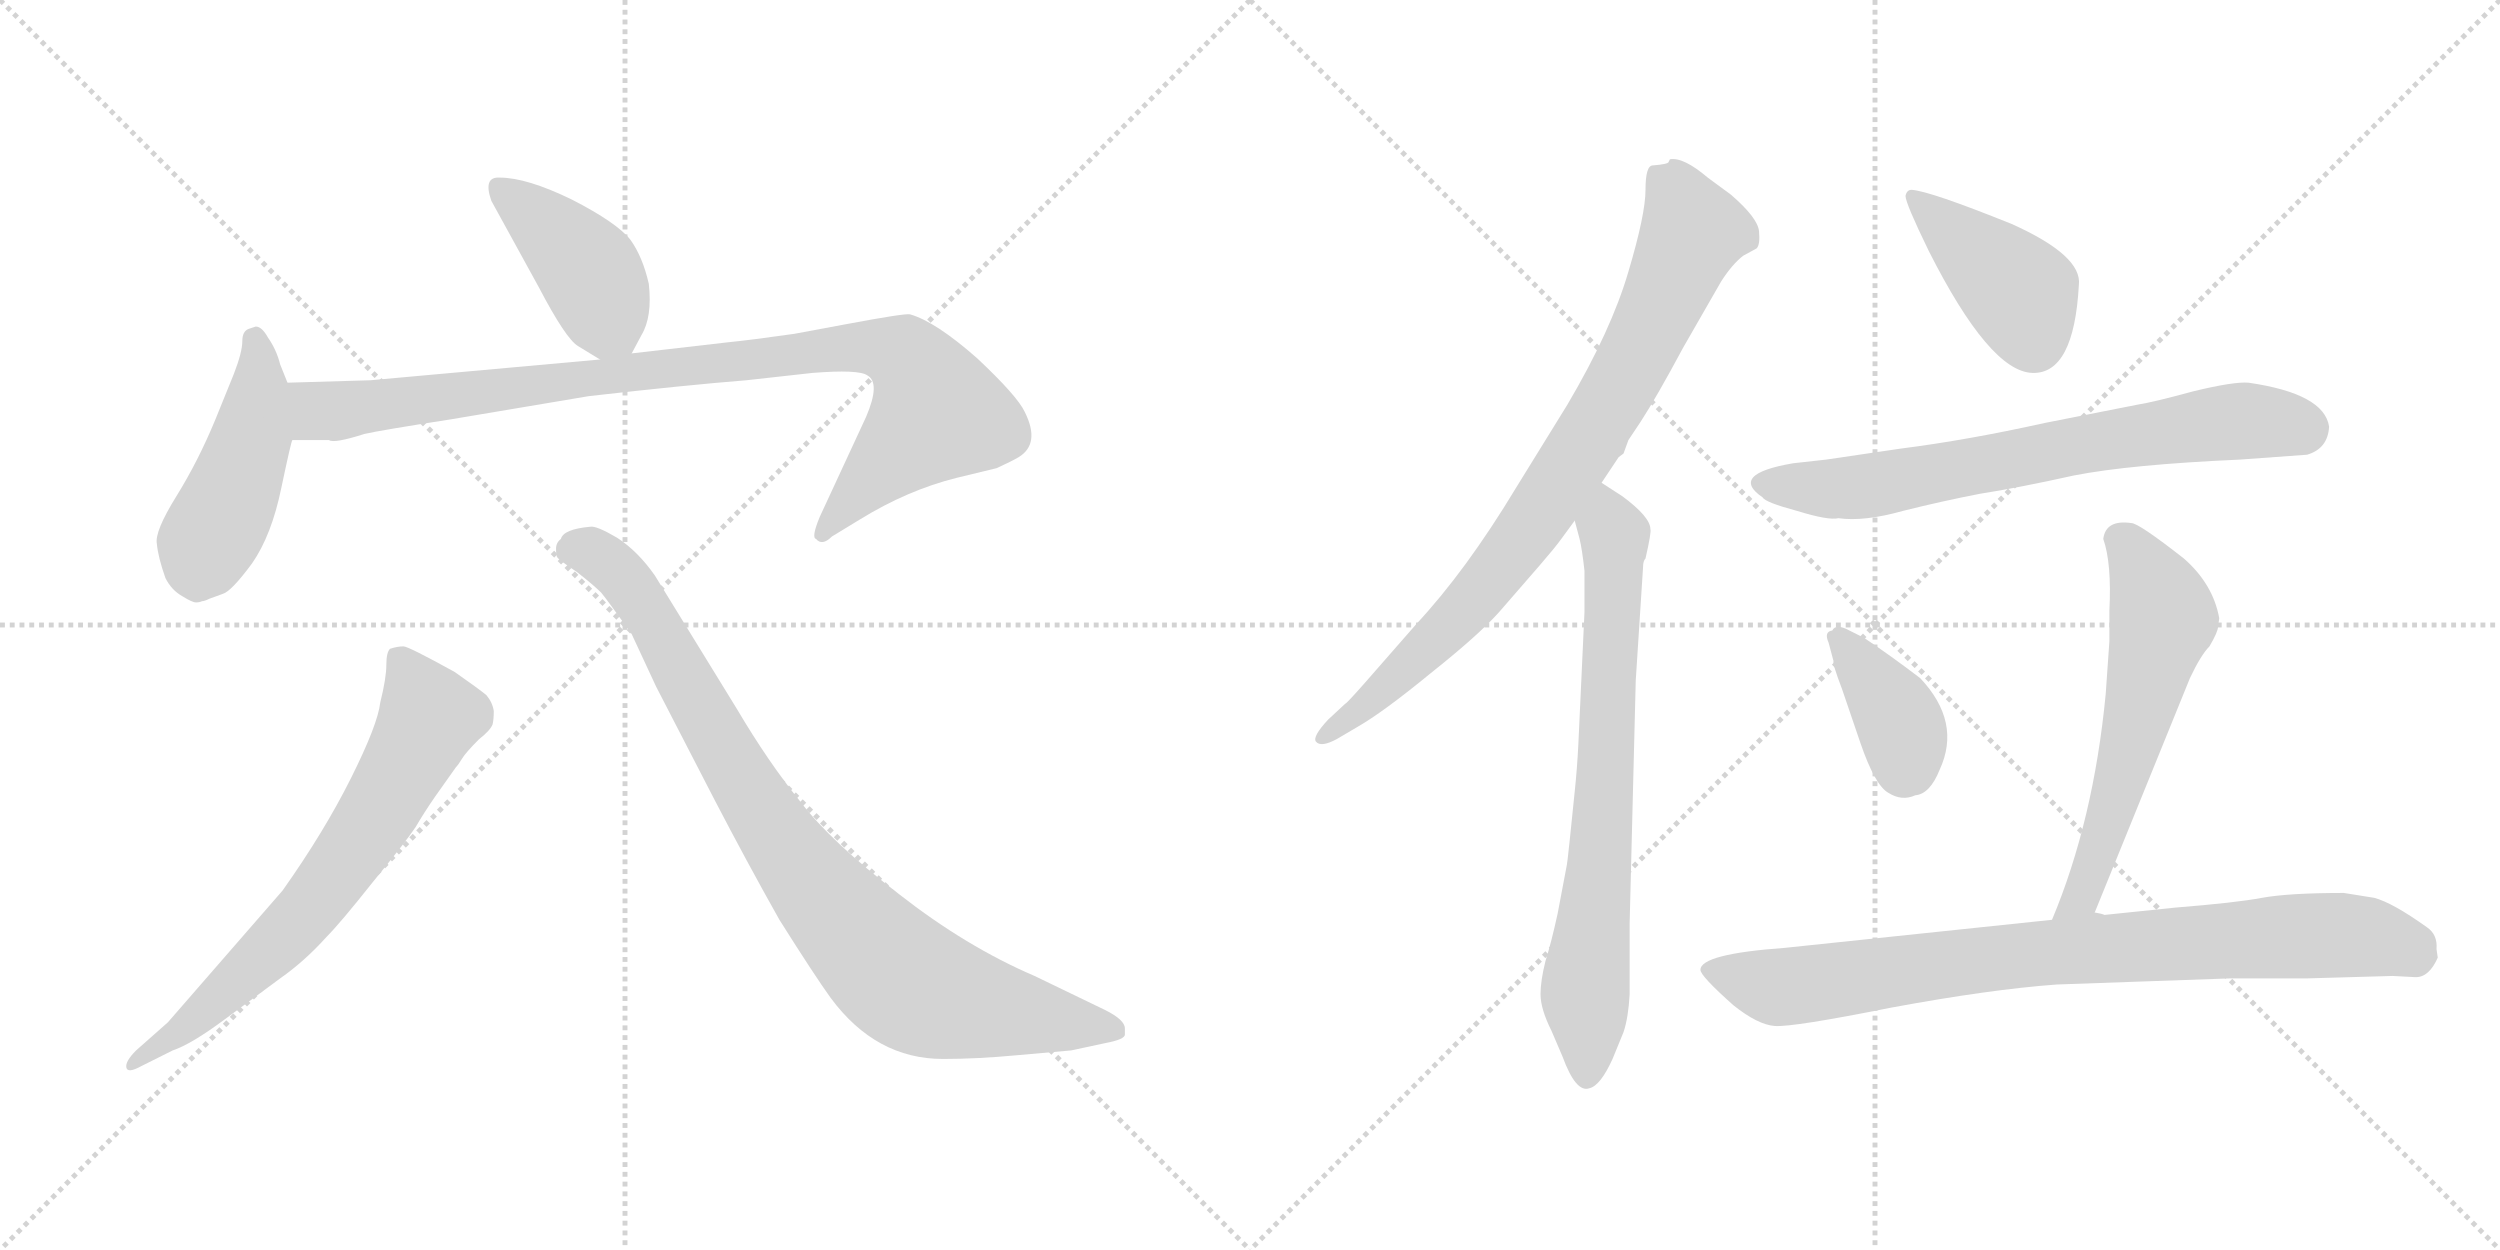<svg version="1.1" viewBox="0 0 2048 1024" xmlns="http://www.w3.org/2000/svg">
  <g stroke="lightgray" stroke-dasharray="1,1" stroke-width="1" transform="scale(4, 4)">
    <line x1="0" y1="0" x2="256" y2="256"></line>
    <line x1="256" y1="0" x2="0" y2="256"></line>
    <line x1="128" y1="0" x2="128" y2="256"></line>
    <line x1="0" y1="128" x2="256" y2="128"></line>
    <line x1="256" y1="0" x2="512" y2="256"></line>
    <line x1="512" y1="0" x2="256" y2="256"></line>
    <line x1="384" y1="0" x2="384" y2="256"></line>
    <line x1="256" y1="128" x2="512" y2="128"></line>
  </g>
<g transform="scale(1, -1) translate(0, -850)">
   <style type="text/css">
    @keyframes keyframes0 {
      from {
       stroke: black;
       stroke-dashoffset: 418;
       stroke-width: 128;
       }
       58% {
       animation-timing-function: step-end;
       stroke: black;
       stroke-dashoffset: 0;
       stroke-width: 128;
       }
       to {
       stroke: black;
       stroke-width: 1024;
       }
       }
       #make-me-a-hanzi-animation-0 {
         animation: keyframes0 0.59s both;
         animation-delay: 0s;
         animation-timing-function: linear;
       }
    @keyframes keyframes1 {
      from {
       stroke: black;
       stroke-dashoffset: 467;
       stroke-width: 128;
       }
       60% {
       animation-timing-function: step-end;
       stroke: black;
       stroke-dashoffset: 0;
       stroke-width: 128;
       }
       to {
       stroke: black;
       stroke-width: 1024;
       }
       }
       #make-me-a-hanzi-animation-1 {
         animation: keyframes1 0.63s both;
         animation-delay: 0.59s;
         animation-timing-function: linear;
       }
    @keyframes keyframes2 {
      from {
       stroke: black;
       stroke-dashoffset: 956;
       stroke-width: 128;
       }
       76% {
       animation-timing-function: step-end;
       stroke: black;
       stroke-dashoffset: 0;
       stroke-width: 128;
       }
       to {
       stroke: black;
       stroke-width: 1024;
       }
       }
       #make-me-a-hanzi-animation-2 {
         animation: keyframes2 1.028s both;
         animation-delay: 1.22s;
         animation-timing-function: linear;
       }
    @keyframes keyframes3 {
      from {
       stroke: black;
       stroke-dashoffset: 687;
       stroke-width: 128;
       }
       69% {
       animation-timing-function: step-end;
       stroke: black;
       stroke-dashoffset: 0;
       stroke-width: 128;
       }
       to {
       stroke: black;
       stroke-width: 1024;
       }
       }
       #make-me-a-hanzi-animation-3 {
         animation: keyframes3 0.809s both;
         animation-delay: 2.248s;
         animation-timing-function: linear;
       }
    @keyframes keyframes4 {
      from {
       stroke: black;
       stroke-dashoffset: 894;
       stroke-width: 128;
       }
       74% {
       animation-timing-function: step-end;
       stroke: black;
       stroke-dashoffset: 0;
       stroke-width: 128;
       }
       to {
       stroke: black;
       stroke-width: 1024;
       }
       }
       #make-me-a-hanzi-animation-4 {
         animation: keyframes4 0.978s both;
         animation-delay: 3.057s;
         animation-timing-function: linear;
       }
    @keyframes keyframes5 {
      from {
       stroke: black;
       stroke-dashoffset: 836;
       stroke-width: 128;
       }
       73% {
       animation-timing-function: step-end;
       stroke: black;
       stroke-dashoffset: 0;
       stroke-width: 128;
       }
       to {
       stroke: black;
       stroke-width: 1024;
       }
       }
       #make-me-a-hanzi-animation-5 {
         animation: keyframes5 0.93s both;
         animation-delay: 4.035s;
         animation-timing-function: linear;
       }
    @keyframes keyframes6 {
      from {
       stroke: black;
       stroke-dashoffset: 734;
       stroke-width: 128;
       }
       70% {
       animation-timing-function: step-end;
       stroke: black;
       stroke-dashoffset: 0;
       stroke-width: 128;
       }
       to {
       stroke: black;
       stroke-width: 1024;
       }
       }
       #make-me-a-hanzi-animation-6 {
         animation: keyframes6 0.847s both;
         animation-delay: 4.965s;
         animation-timing-function: linear;
       }
    @keyframes keyframes7 {
      from {
       stroke: black;
       stroke-dashoffset: 416;
       stroke-width: 128;
       }
       58% {
       animation-timing-function: step-end;
       stroke: black;
       stroke-dashoffset: 0;
       stroke-width: 128;
       }
       to {
       stroke: black;
       stroke-width: 1024;
       }
       }
       #make-me-a-hanzi-animation-7 {
         animation: keyframes7 0.589s both;
         animation-delay: 5.813s;
         animation-timing-function: linear;
       }
    @keyframes keyframes8 {
      from {
       stroke: black;
       stroke-dashoffset: 705;
       stroke-width: 128;
       }
       70% {
       animation-timing-function: step-end;
       stroke: black;
       stroke-dashoffset: 0;
       stroke-width: 128;
       }
       to {
       stroke: black;
       stroke-width: 1024;
       }
       }
       #make-me-a-hanzi-animation-8 {
         animation: keyframes8 0.824s both;
         animation-delay: 6.401s;
         animation-timing-function: linear;
       }
    @keyframes keyframes9 {
      from {
       stroke: black;
       stroke-dashoffset: 379;
       stroke-width: 128;
       }
       55% {
       animation-timing-function: step-end;
       stroke: black;
       stroke-dashoffset: 0;
       stroke-width: 128;
       }
       to {
       stroke: black;
       stroke-width: 1024;
       }
       }
       #make-me-a-hanzi-animation-9 {
         animation: keyframes9 0.558s both;
         animation-delay: 7.225s;
         animation-timing-function: linear;
       }
    @keyframes keyframes10 {
      from {
       stroke: black;
       stroke-dashoffset: 588;
       stroke-width: 128;
       }
       66% {
       animation-timing-function: step-end;
       stroke: black;
       stroke-dashoffset: 0;
       stroke-width: 128;
       }
       to {
       stroke: black;
       stroke-width: 1024;
       }
       }
       #make-me-a-hanzi-animation-10 {
         animation: keyframes10 0.729s both;
         animation-delay: 7.783s;
         animation-timing-function: linear;
       }
    @keyframes keyframes11 {
      from {
       stroke: black;
       stroke-dashoffset: 846;
       stroke-width: 128;
       }
       73% {
       animation-timing-function: step-end;
       stroke: black;
       stroke-dashoffset: 0;
       stroke-width: 128;
       }
       to {
       stroke: black;
       stroke-width: 1024;
       }
       }
       #make-me-a-hanzi-animation-11 {
         animation: keyframes11 0.938s both;
         animation-delay: 8.512s;
         animation-timing-function: linear;
       }
</style>
<path d="M 517.5 560.5 L 525.5 575.5 Q 534.5 590.5 531.5 617.5 Q 526.5 639.5 516.5 653.5 Q 505.5 667.5 468.5 686.5 Q 431.5 704.5 409.5 704.5 Q 395.5 705.5 402.5 685.5 L 441.5 614.5 Q 463.5 572.5 473.5 566.5 L 491.5 555.5 C 509.5 544.5 509.5 544.5 517.5 560.5 Z" fill="lightgray"></path> 
<path d="M 235.5 536.5 L 229.5 551.5 Q 226.5 563.5 219.5 573.5 Q 214.5 582.5 209.5 582.5 L 203.5 580.5 Q 198.5 578.5 198.5 570.5 Q 198.5 561.5 191.5 543.5 L 176.5 506.5 Q 162.5 472.5 144.5 443.5 Q 126.5 414.5 128.5 404.5 Q 129.5 393.5 135.5 376.5 Q 140.5 366.5 149.5 361.5 Q 157.5 356.5 160.5 356.5 Q 163.5 356.5 165.5 357.5 Q 167.5 357.5 171.5 359.5 L 182.5 363.5 Q 189.5 365.5 206.5 388.5 Q 222.5 411.5 230.5 450.5 Q 238.5 488.5 239.5 489.5 C 245.5 511.5 245.5 511.5 235.5 536.5 Z" fill="lightgray"></path> 
<path d="M 303.5 538.5 L 235.5 536.5 C 205.5 535.5 209.5 489.5 239.5 489.5 L 269.5 489.5 Q 273.5 486.5 298.5 494.5 Q 311.5 497.5 369.5 506.5 L 482.5 525.5 Q 561.5 534.5 611.5 538.5 L 665.5 544.5 Q 703.5 547.5 710.5 542.5 Q 721.5 536.5 709.5 508.5 L 671.5 426.5 Q 664.5 409.5 668.5 408.5 Q 673.5 402.5 681.5 410.5 L 704.5 424.5 Q 743.5 448.5 783.5 458.5 L 816.5 466.5 Q 829.5 472.5 834.5 475.5 Q 852.5 486.5 839.5 512.5 Q 833.5 525.5 800.5 556.5 Q 766.5 586.5 745.5 592.5 Q 741.5 593.5 693.5 584.5 L 650.5 576.5 Q 615.5 571.5 595.5 569.5 L 517.5 560.5 L 491.5 555.5 L 303.5 538.5 Z" fill="lightgray"></path> 
<path d="M 137.5 12.5 L 111.5 -10.5 Q 102.5 -19.5 103.5 -24.5 Q 104.5 -29.5 115.5 -23.5 L 141.5 -10.5 Q 156.5 -5.5 183.5 14.5 L 229.5 48.5 Q 249.5 62.5 267.5 82.5 Q 278.5 93.5 305.5 127.5 Q 332.5 160.5 340.5 172.5 Q 347.5 184.5 356.5 197.5 L 373.5 221.5 Q 375.5 223.5 378.5 228.5 Q 381.5 233.5 392.5 244.5 Q 401.5 251.5 403.5 256.5 Q 404.5 260.5 404.5 267.5 Q 403.5 274.5 398.5 280.5 Q 392.5 285.5 372.5 299.5 Q 334.5 320.5 330.5 320.5 Q 325.5 320.5 319.5 318.5 Q 316.5 315.5 316.5 305.5 Q 316.5 294.5 311.5 274.5 Q 309.5 256.5 287.5 212.5 Q 265.5 168.5 231.5 120.5 L 137.5 12.5 Z" fill="lightgray"></path> 
<path d="M 921.5 2.5 L 921.5 7.5 Q 921.5 14.5 905.5 22.5 L 847.5 50.5 Q 791.5 74.5 736.5 117.5 Q 680.5 160.5 655.5 193.5 Q 629.5 225.5 603.5 269.5 L 536.5 378.5 Q 522.5 398.5 505.5 409.5 Q 488.5 419.5 483.5 418.5 Q 461.5 416.5 459.5 408.5 Q 455.5 405.5 455.5 400.5 Q 455.5 394.5 456.5 393.5 Q 457.5 391.5 472.5 381.5 Q 486.5 370.5 492.5 364.5 Q 497.5 358.5 517.5 330.5 L 537.5 287.5 L 585.5 194.5 Q 611.5 144.5 638.5 96.5 Q 667.5 50.5 680.5 32.5 Q 717.5 -17.5 772.5 -17.5 Q 800.5 -17.5 832.5 -14.5 L 877.5 -10.5 L 905.5 -4.5 Q 921.5 -1.5 921.5 2.5 Z" fill="lightgray"></path> 
<path d="M 1312.0 454.5 L 1326.0 475.5 L 1330.0 478.5 L 1334.0 489.5 L 1344.0 504.5 Q 1357.0 524.5 1379.0 565.5 L 1410.0 619.5 Q 1419.0 633.5 1428.0 640.5 L 1439.0 646.5 Q 1442.0 649.5 1441.0 660.5 Q 1440.0 671.5 1418.0 690.5 L 1399.0 704.5 Q 1379.0 721.5 1368.0 719.5 L 1367.0 717.5 Q 1367.0 715.5 1354.0 714.5 Q 1348.0 714.5 1348.0 694.5 Q 1348.0 674.5 1334.0 627.5 Q 1320.0 579.5 1284.0 518.5 L 1242.0 450.5 Q 1201.0 382.5 1160.0 338.5 L 1118.0 290.5 Q 1103.0 273.5 1102.0 273.5 L 1088.0 260.5 Q 1075.0 246.5 1078.0 242.5 Q 1082.0 237.5 1095.0 244.5 L 1112.0 254.5 Q 1133.0 266.5 1172.0 298.5 Q 1211.0 329.5 1228.0 348.5 L 1261.0 386.5 Q 1274.0 401.5 1279.0 408.5 L 1290.0 423.5 L 1312.0 454.5 Z" fill="lightgray"></path> 
<path d="M 1298.0 348.5 L 1293.0 240.5 Q 1292.0 220.5 1290.0 201.5 L 1286.0 162.5 Q 1284.0 142.5 1283.0 138.5 L 1276.0 101.5 Q 1271.0 78.5 1266.0 62.5 Q 1262.0 46.5 1262.0 35.5 Q 1262.0 23.5 1271.0 5.5 L 1280.0 -15.5 Q 1291.0 -45.5 1302.0 -41.5 Q 1311.0 -39.5 1321.0 -17.5 L 1330.0 4.5 Q 1334.0 16.5 1335.0 35.5 L 1335.0 93.5 L 1340.0 292.5 L 1346.0 385.5 Q 1346.0 390.5 1348.0 392.5 Q 1353.0 414.5 1352.0 416.5 Q 1352.0 426.5 1329.0 443.5 L 1312.0 454.5 C 1287.0 470.5 1282.0 452.5 1290.0 423.5 L 1294.0 408.5 Q 1296.0 400.5 1298.0 382.5 L 1298.0 348.5 Z" fill="lightgray"></path> 
<path d="M 1566.0 694.5 Q 1562.0 694.5 1561.0 689.5 Q 1561.0 683.5 1580.0 644.5 Q 1630.0 545.5 1665.0 544.5 Q 1699.0 543.5 1703.0 616.5 Q 1706.0 640.5 1648.0 666.5 Q 1581.0 693.5 1566.0 694.5 Z" fill="lightgray"></path> 
<path d="M 1496.0 473.5 L 1469.0 470.5 Q 1416.0 461.5 1444.0 442.5 Q 1446.0 438.5 1472.0 431.5 Q 1498.0 423.5 1506.0 425.5 Q 1527.0 422.5 1559.0 431.5 Q 1591.0 439.5 1622.0 445.5 Q 1654.0 450.5 1699.0 460.5 Q 1745.0 469.5 1835.0 473.5 L 1890.0 477.5 Q 1907.0 482.5 1908.0 500.5 Q 1904.0 527.5 1842.0 536.5 Q 1830.0 537.5 1797.0 529.5 Q 1764.0 520.5 1751.0 518.5 L 1675.0 503.5 Q 1612.0 489.5 1557.0 482.5 Q 1502.0 474.5 1496.0 473.5 Z" fill="lightgray"></path> 
<path d="M 1527.0 327.5 L 1515.0 333.5 Q 1504.0 339.5 1501.0 333.5 Q 1494.0 332.5 1498.0 323.5 L 1502.0 308.5 Q 1501.0 306.5 1509.0 285.5 L 1524.0 241.5 Q 1536.0 206.5 1547.0 200.5 Q 1558.0 193.5 1569.0 198.5 Q 1581.0 199.5 1589.0 219.5 Q 1607.0 258.5 1573.0 294.5 Q 1548.0 313.5 1527.0 327.5 Z" fill="lightgray"></path> 
<path d="M 1716.0 102.5 L 1794.0 294.5 Q 1803.0 313.5 1810.0 320.5 Q 1817.0 332.5 1817.0 336.5 L 1818.0 343.5 Q 1813.0 371.5 1789.0 392.5 Q 1752.0 421.5 1746.0 421.5 Q 1725.0 424.5 1723.0 408.5 Q 1730.0 388.5 1728.0 349.5 L 1728.0 324.5 L 1725.0 281.5 Q 1715.0 177.5 1681.0 96.5 C 1670.0 68.5 1705.0 74.5 1716.0 102.5 Z" fill="lightgray"></path> 
<path d="M 1890.0 48.5 L 1960.0 50.5 L 1979.0 49.5 Q 1990.0 49.5 1997.0 65.5 L 1996.0 72.5 Q 1997.0 84.5 1988.0 90.5 Q 1960.0 110.5 1945.0 114.5 L 1920.0 118.5 Q 1875.0 118.5 1853.0 114.5 Q 1832.0 110.5 1782.0 106.5 L 1724.0 100.5 Q 1722.0 101.5 1716.0 102.5 L 1681.0 96.5 L 1462.0 73.5 Q 1393.0 68.5 1393.0 55.5 Q 1393.0 50.5 1420.0 26.5 Q 1440.0 10.5 1454.0 9.5 Q 1469.0 8.5 1549.0 24.5 Q 1630.0 39.5 1685.0 43.5 L 1827.0 48.5 L 1890.0 48.5 Z" fill="lightgray"></path> 
      <clipPath id="make-me-a-hanzi-clip-0">
      <path d="M 517.5 560.5 L 525.5 575.5 Q 534.5 590.5 531.5 617.5 Q 526.5 639.5 516.5 653.5 Q 505.5 667.5 468.5 686.5 Q 431.5 704.5 409.5 704.5 Q 395.5 705.5 402.5 685.5 L 441.5 614.5 Q 463.5 572.5 473.5 566.5 L 491.5 555.5 C 509.5 544.5 509.5 544.5 517.5 560.5 Z" fill="lightgray"></path>
      </clipPath>
      <path clip-path="url(#make-me-a-hanzi-clip-0)" d="M 409.5 693.5 L 479.5 632.5 L 508.5 569.5 " fill="none" id="make-me-a-hanzi-animation-0" stroke-dasharray="290 580" stroke-linecap="round"></path>

      <clipPath id="make-me-a-hanzi-clip-1">
      <path d="M 235.5 536.5 L 229.5 551.5 Q 226.5 563.5 219.5 573.5 Q 214.5 582.5 209.5 582.5 L 203.5 580.5 Q 198.5 578.5 198.5 570.5 Q 198.5 561.5 191.5 543.5 L 176.5 506.5 Q 162.5 472.5 144.5 443.5 Q 126.5 414.5 128.5 404.5 Q 129.5 393.5 135.5 376.5 Q 140.5 366.5 149.5 361.5 Q 157.5 356.5 160.5 356.5 Q 163.5 356.5 165.5 357.5 Q 167.5 357.5 171.5 359.5 L 182.5 363.5 Q 189.5 365.5 206.5 388.5 Q 222.5 411.5 230.5 450.5 Q 238.5 488.5 239.5 489.5 C 245.5 511.5 245.5 511.5 235.5 536.5 Z" fill="lightgray"></path>
      </clipPath>
      <path clip-path="url(#make-me-a-hanzi-clip-1)" d="M 209.5 572.5 L 212.5 531.5 L 207.5 495.5 L 168.5 404.5 L 160.5 370.5 " fill="none" id="make-me-a-hanzi-animation-1" stroke-dasharray="339 678" stroke-linecap="round"></path>

      <clipPath id="make-me-a-hanzi-clip-2">
      <path d="M 303.5 538.5 L 235.5 536.5 C 205.5 535.5 209.5 489.5 239.5 489.5 L 269.5 489.5 Q 273.5 486.5 298.5 494.5 Q 311.5 497.5 369.5 506.5 L 482.5 525.5 Q 561.5 534.5 611.5 538.5 L 665.5 544.5 Q 703.5 547.5 710.5 542.5 Q 721.5 536.5 709.5 508.5 L 671.5 426.5 Q 664.5 409.5 668.5 408.5 Q 673.5 402.5 681.5 410.5 L 704.5 424.5 Q 743.5 448.5 783.5 458.5 L 816.5 466.5 Q 829.5 472.5 834.5 475.5 Q 852.5 486.5 839.5 512.5 Q 833.5 525.5 800.5 556.5 Q 766.5 586.5 745.5 592.5 Q 741.5 593.5 693.5 584.5 L 650.5 576.5 Q 615.5 571.5 595.5 569.5 L 517.5 560.5 L 491.5 555.5 L 303.5 538.5 Z" fill="lightgray"></path>
      </clipPath>
      <path clip-path="url(#make-me-a-hanzi-clip-2)" d="M 242.5 529.5 L 262.5 512.5 L 689.5 565.5 L 726.5 564.5 L 749.5 549.5 L 768.5 511.5 L 695.5 440.5 L 674.5 412.5 " fill="none" id="make-me-a-hanzi-animation-2" stroke-dasharray="828 1656" stroke-linecap="round"></path>

      <clipPath id="make-me-a-hanzi-clip-3">
      <path d="M 137.5 12.5 L 111.5 -10.5 Q 102.5 -19.5 103.5 -24.5 Q 104.5 -29.5 115.5 -23.5 L 141.5 -10.5 Q 156.5 -5.5 183.5 14.5 L 229.5 48.5 Q 249.5 62.5 267.5 82.5 Q 278.5 93.5 305.5 127.5 Q 332.5 160.5 340.5 172.5 Q 347.5 184.5 356.5 197.5 L 373.5 221.5 Q 375.5 223.5 378.5 228.5 Q 381.5 233.5 392.5 244.5 Q 401.5 251.5 403.5 256.5 Q 404.5 260.5 404.5 267.5 Q 403.5 274.5 398.5 280.5 Q 392.5 285.5 372.5 299.5 Q 334.5 320.5 330.5 320.5 Q 325.5 320.5 319.5 318.5 Q 316.5 315.5 316.5 305.5 Q 316.5 294.5 311.5 274.5 Q 309.5 256.5 287.5 212.5 Q 265.5 168.5 231.5 120.5 L 137.5 12.5 Z" fill="lightgray"></path>
      </clipPath>
      <path clip-path="url(#make-me-a-hanzi-clip-3)" d="M 326.5 309.5 L 351.5 262.5 L 311.5 187.5 L 228.5 78.5 L 109.5 -22.5 " fill="none" id="make-me-a-hanzi-animation-3" stroke-dasharray="559 1118" stroke-linecap="round"></path>

      <clipPath id="make-me-a-hanzi-clip-4">
      <path d="M 921.5 2.5 L 921.5 7.5 Q 921.5 14.5 905.5 22.5 L 847.5 50.5 Q 791.5 74.5 736.5 117.5 Q 680.5 160.5 655.5 193.5 Q 629.5 225.5 603.5 269.5 L 536.5 378.5 Q 522.5 398.5 505.5 409.5 Q 488.5 419.5 483.5 418.5 Q 461.5 416.5 459.5 408.5 Q 455.5 405.5 455.5 400.5 Q 455.5 394.5 456.5 393.5 Q 457.5 391.5 472.5 381.5 Q 486.5 370.5 492.5 364.5 Q 497.5 358.5 517.5 330.5 L 537.5 287.5 L 585.5 194.5 Q 611.5 144.5 638.5 96.5 Q 667.5 50.5 680.5 32.5 Q 717.5 -17.5 772.5 -17.5 Q 800.5 -17.5 832.5 -14.5 L 877.5 -10.5 L 905.5 -4.5 Q 921.5 -1.5 921.5 2.5 Z" fill="lightgray"></path>
      </clipPath>
      <path clip-path="url(#make-me-a-hanzi-clip-4)" d="M 464.5 398.5 L 483.5 398.5 L 515.5 371.5 L 622.5 186.5 L 678.5 109.5 L 736.5 50.5 L 768.5 33.5 L 915.5 5.5 " fill="none" id="make-me-a-hanzi-animation-4" stroke-dasharray="766 1532" stroke-linecap="round"></path>

      <clipPath id="make-me-a-hanzi-clip-5">
      <path d="M 1312.0 454.5 L 1326.0 475.5 L 1330.0 478.5 L 1334.0 489.5 L 1344.0 504.5 Q 1357.0 524.5 1379.0 565.5 L 1410.0 619.5 Q 1419.0 633.5 1428.0 640.5 L 1439.0 646.5 Q 1442.0 649.5 1441.0 660.5 Q 1440.0 671.5 1418.0 690.5 L 1399.0 704.5 Q 1379.0 721.5 1368.0 719.5 L 1367.0 717.5 Q 1367.0 715.5 1354.0 714.5 Q 1348.0 714.5 1348.0 694.5 Q 1348.0 674.5 1334.0 627.5 Q 1320.0 579.5 1284.0 518.5 L 1242.0 450.5 Q 1201.0 382.5 1160.0 338.5 L 1118.0 290.5 Q 1103.0 273.5 1102.0 273.5 L 1088.0 260.5 Q 1075.0 246.5 1078.0 242.5 Q 1082.0 237.5 1095.0 244.5 L 1112.0 254.5 Q 1133.0 266.5 1172.0 298.5 Q 1211.0 329.5 1228.0 348.5 L 1261.0 386.5 Q 1274.0 401.5 1279.0 408.5 L 1290.0 423.5 L 1312.0 454.5 Z" fill="lightgray"></path>
      </clipPath>
      <path clip-path="url(#make-me-a-hanzi-clip-5)" d="M 1372.0 716.5 L 1373.0 693.5 L 1386.0 658.5 L 1339.0 556.5 L 1292.0 475.5 L 1208.0 359.5 L 1142.0 292.5 L 1082.0 245.5 " fill="none" id="make-me-a-hanzi-animation-5" stroke-dasharray="708 1416" stroke-linecap="round"></path>

      <clipPath id="make-me-a-hanzi-clip-6">
      <path d="M 1298.0 348.5 L 1293.0 240.5 Q 1292.0 220.5 1290.0 201.5 L 1286.0 162.5 Q 1284.0 142.5 1283.0 138.5 L 1276.0 101.5 Q 1271.0 78.5 1266.0 62.5 Q 1262.0 46.5 1262.0 35.5 Q 1262.0 23.5 1271.0 5.5 L 1280.0 -15.5 Q 1291.0 -45.5 1302.0 -41.5 Q 1311.0 -39.5 1321.0 -17.5 L 1330.0 4.5 Q 1334.0 16.5 1335.0 35.5 L 1335.0 93.5 L 1340.0 292.5 L 1346.0 385.5 Q 1346.0 390.5 1348.0 392.5 Q 1353.0 414.5 1352.0 416.5 Q 1352.0 426.5 1329.0 443.5 L 1312.0 454.5 C 1287.0 470.5 1282.0 452.5 1290.0 423.5 L 1294.0 408.5 Q 1296.0 400.5 1298.0 382.5 L 1298.0 348.5 Z" fill="lightgray"></path>
      </clipPath>
      <path clip-path="url(#make-me-a-hanzi-clip-6)" d="M 1313.0 446.5 L 1323.0 411.5 L 1322.0 363.5 L 1310.0 132.5 L 1299.0 48.5 L 1300.0 -29.5 " fill="none" id="make-me-a-hanzi-animation-6" stroke-dasharray="606 1212" stroke-linecap="round"></path>

      <clipPath id="make-me-a-hanzi-clip-7">
      <path d="M 1566.0 694.5 Q 1562.0 694.5 1561.0 689.5 Q 1561.0 683.5 1580.0 644.5 Q 1630.0 545.5 1665.0 544.5 Q 1699.0 543.5 1703.0 616.5 Q 1706.0 640.5 1648.0 666.5 Q 1581.0 693.5 1566.0 694.5 Z" fill="lightgray"></path>
      </clipPath>
      <path clip-path="url(#make-me-a-hanzi-clip-7)" d="M 1567.0 688.5 L 1656.0 608.5 L 1666.0 569.5 " fill="none" id="make-me-a-hanzi-animation-7" stroke-dasharray="288 576" stroke-linecap="round"></path>

      <clipPath id="make-me-a-hanzi-clip-8">
      <path d="M 1496.0 473.5 L 1469.0 470.5 Q 1416.0 461.5 1444.0 442.5 Q 1446.0 438.5 1472.0 431.5 Q 1498.0 423.5 1506.0 425.5 Q 1527.0 422.5 1559.0 431.5 Q 1591.0 439.5 1622.0 445.5 Q 1654.0 450.5 1699.0 460.5 Q 1745.0 469.5 1835.0 473.5 L 1890.0 477.5 Q 1907.0 482.5 1908.0 500.5 Q 1904.0 527.5 1842.0 536.5 Q 1830.0 537.5 1797.0 529.5 Q 1764.0 520.5 1751.0 518.5 L 1675.0 503.5 Q 1612.0 489.5 1557.0 482.5 Q 1502.0 474.5 1496.0 473.5 Z" fill="lightgray"></path>
      </clipPath>
      <path clip-path="url(#make-me-a-hanzi-clip-8)" d="M 1445.0 453.5 L 1522.0 450.5 L 1813.0 503.5 L 1848.0 505.5 L 1889.0 498.5 " fill="none" id="make-me-a-hanzi-animation-8" stroke-dasharray="577 1154" stroke-linecap="round"></path>

      <clipPath id="make-me-a-hanzi-clip-9">
      <path d="M 1527.0 327.5 L 1515.0 333.5 Q 1504.0 339.5 1501.0 333.5 Q 1494.0 332.5 1498.0 323.5 L 1502.0 308.5 Q 1501.0 306.5 1509.0 285.5 L 1524.0 241.5 Q 1536.0 206.5 1547.0 200.5 Q 1558.0 193.5 1569.0 198.5 Q 1581.0 199.5 1589.0 219.5 Q 1607.0 258.5 1573.0 294.5 Q 1548.0 313.5 1527.0 327.5 Z" fill="lightgray"></path>
      </clipPath>
      <path clip-path="url(#make-me-a-hanzi-clip-9)" d="M 1508.0 325.5 L 1557.0 256.5 L 1560.0 218.5 " fill="none" id="make-me-a-hanzi-animation-9" stroke-dasharray="251 502" stroke-linecap="round"></path>

      <clipPath id="make-me-a-hanzi-clip-10">
      <path d="M 1716.0 102.5 L 1794.0 294.5 Q 1803.0 313.5 1810.0 320.5 Q 1817.0 332.5 1817.0 336.5 L 1818.0 343.5 Q 1813.0 371.5 1789.0 392.5 Q 1752.0 421.5 1746.0 421.5 Q 1725.0 424.5 1723.0 408.5 Q 1730.0 388.5 1728.0 349.5 L 1728.0 324.5 L 1725.0 281.5 Q 1715.0 177.5 1681.0 96.5 C 1670.0 68.5 1705.0 74.5 1716.0 102.5 Z" fill="lightgray"></path>
      </clipPath>
      <path clip-path="url(#make-me-a-hanzi-clip-10)" d="M 1739.0 406.5 L 1761.0 373.5 L 1772.0 341.5 L 1717.0 145.5 L 1706.0 116.5 L 1686.0 102.5 " fill="none" id="make-me-a-hanzi-animation-10" stroke-dasharray="460 920" stroke-linecap="round"></path>

      <clipPath id="make-me-a-hanzi-clip-11">
      <path d="M 1890.0 48.5 L 1960.0 50.5 L 1979.0 49.5 Q 1990.0 49.5 1997.0 65.5 L 1996.0 72.5 Q 1997.0 84.5 1988.0 90.5 Q 1960.0 110.5 1945.0 114.5 L 1920.0 118.5 Q 1875.0 118.5 1853.0 114.5 Q 1832.0 110.5 1782.0 106.5 L 1724.0 100.5 Q 1722.0 101.5 1716.0 102.5 L 1681.0 96.5 L 1462.0 73.5 Q 1393.0 68.5 1393.0 55.5 Q 1393.0 50.5 1420.0 26.5 Q 1440.0 10.5 1454.0 9.5 Q 1469.0 8.5 1549.0 24.5 Q 1630.0 39.5 1685.0 43.5 L 1827.0 48.5 L 1890.0 48.5 Z" fill="lightgray"></path>
      </clipPath>
      <path clip-path="url(#make-me-a-hanzi-clip-11)" d="M 1399.0 55.5 L 1461.0 41.5 L 1660.0 68.5 L 1896.0 83.5 L 1934.0 83.5 L 1982.0 66.5 " fill="none" id="make-me-a-hanzi-animation-11" stroke-dasharray="718 1436" stroke-linecap="round"></path>

</g>
</svg>
